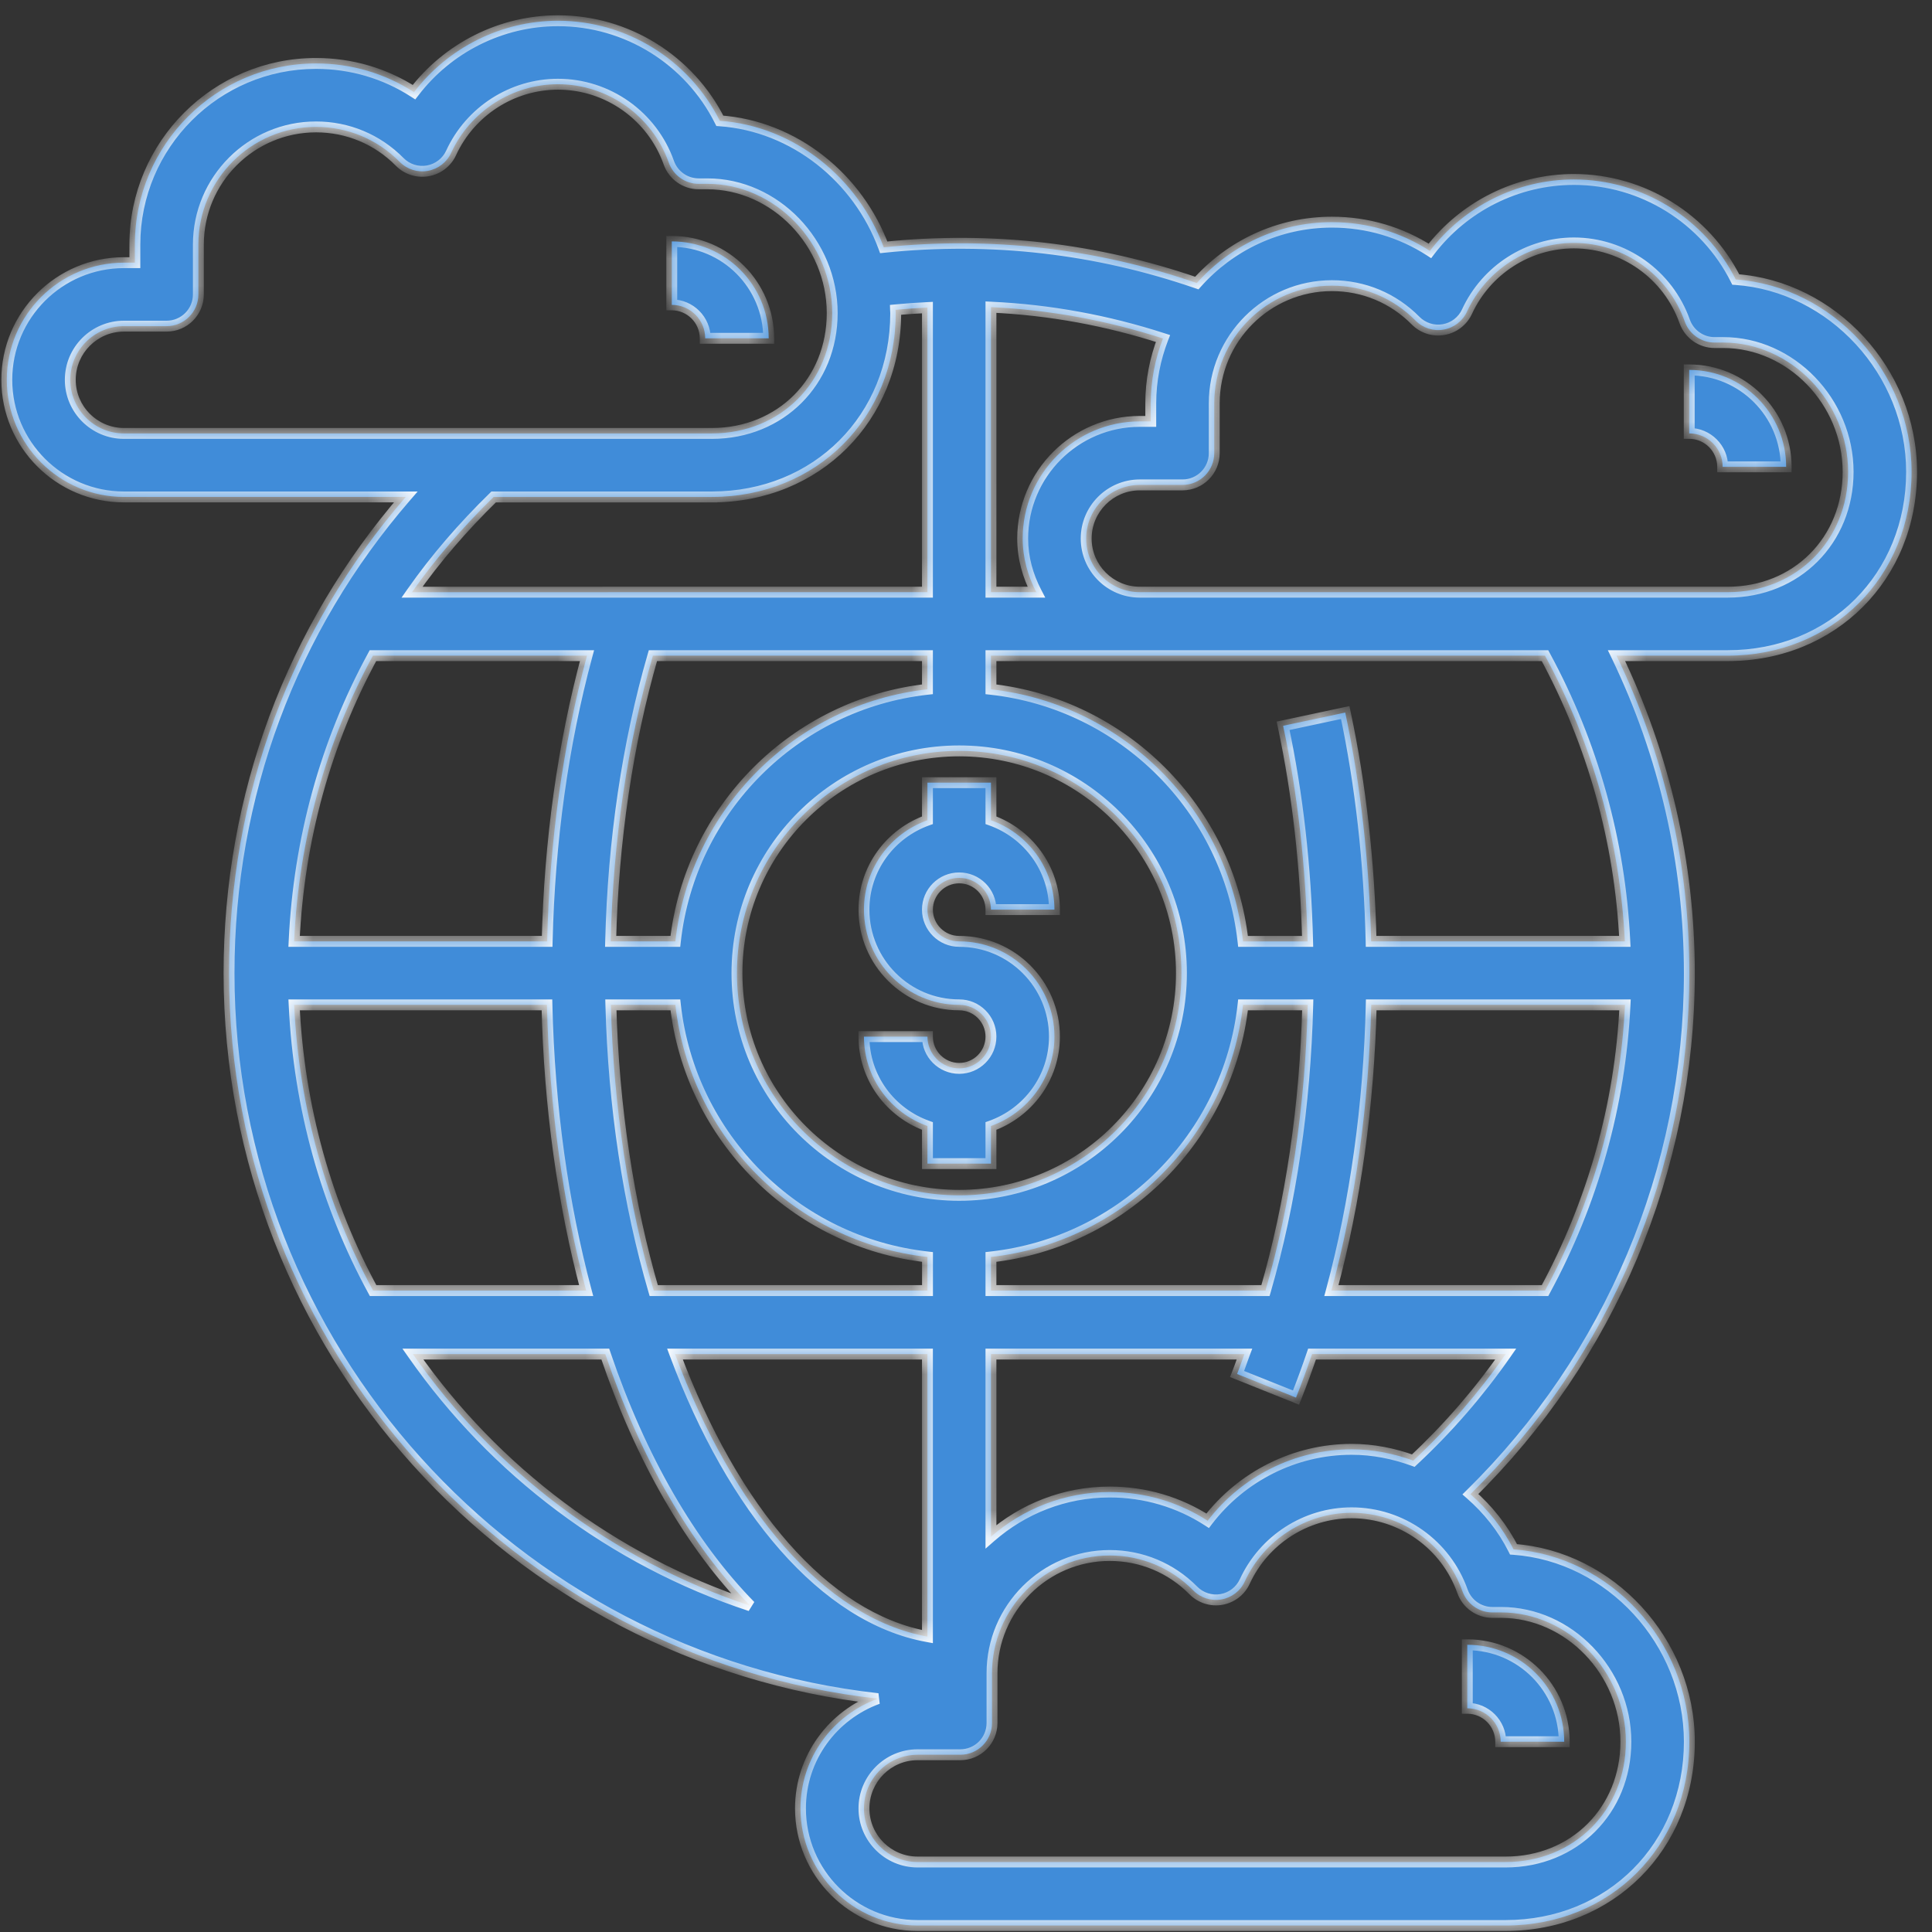 <svg width="71" height="71" viewBox="0 0 71 71" fill="none" xmlns="http://www.w3.org/2000/svg">
<rect x="0" y="0" width="71" height="71" fill="#333333" stroke="none"/>
<mask id="path-1-inside-1_1821_36491" fill="white">
<path fill-rule="evenodd" clip-rule="evenodd" d="M63.788 10.271C62.669 8.043 60.372 6.595 57.839 6.595C55.746 6.595 53.793 7.591 52.548 9.22C51.485 8.533 50.245 8.164 48.948 8.164C46.974 8.164 45.203 9.032 43.983 10.402C40.317 9.136 36.453 8.675 32.477 9.089C31.539 6.54 29.187 4.632 26.453 4.439C25.336 2.21 23.038 0.762 20.506 0.762C18.413 0.762 16.46 1.758 15.215 3.387C14.152 2.7 12.912 2.331 11.614 2.331C7.944 2.331 4.956 5.318 4.956 8.989V9.653H4.554C2.181 9.653 0.25 11.584 0.25 13.958C0.25 16.331 2.181 18.262 4.554 18.262H14.912C10.704 23.123 8.417 29.241 8.417 35.762C8.417 49.547 18.868 60.932 32.261 62.425C30.608 63.026 29.417 64.598 29.417 66.458C29.417 68.831 31.348 70.762 33.721 70.762H55.328C59.181 70.762 62.083 67.858 62.083 64.007C62.083 60.324 59.169 57.188 55.621 56.938C55.227 56.153 54.681 55.472 54.037 54.91C59.168 49.875 62.083 42.978 62.083 35.762C62.083 31.715 61.158 27.721 59.406 24.095H63.496C67.347 24.095 70.25 21.191 70.25 17.34C70.25 13.657 67.336 10.522 63.788 10.271ZM38.084 21.762H36.417V11.287C38.581 11.387 40.691 11.777 42.739 12.439C42.453 13.18 42.29 13.982 42.29 14.822V15.486H41.887C39.514 15.486 37.583 17.417 37.583 19.791C37.583 20.504 37.775 21.168 38.084 21.762ZM2.583 13.958C2.583 12.871 3.468 11.986 4.554 11.986H6.123C6.768 11.986 7.29 11.464 7.29 10.82V8.989C7.29 6.604 9.23 4.664 11.614 4.664C12.779 4.664 13.871 5.12 14.689 5.95C14.957 6.222 15.344 6.347 15.721 6.279C16.098 6.212 16.42 5.965 16.579 5.619C17.285 4.086 18.826 3.095 20.506 3.095C22.33 3.095 23.967 4.254 24.578 5.979C24.744 6.445 25.184 6.756 25.677 6.756H25.996C28.483 6.756 30.583 8.932 30.583 11.507C30.583 14.028 28.683 15.928 26.163 15.928H4.554C3.468 15.928 2.583 15.044 2.583 13.958ZM26.163 18.262C30.014 18.262 32.917 15.358 32.917 11.507C32.917 11.483 32.915 11.46 32.914 11.437C32.913 11.42 32.911 11.403 32.911 11.387C33.303 11.348 33.694 11.321 34.083 11.303V21.762H24.769H24.75H22.25L22.145 21.762L22.181 21.762H22.184C22.356 21.762 23.003 21.762 22.282 21.763H15.14C16.014 20.517 17.026 19.353 18.141 18.263H26.163V18.262ZM45.681 36.928H48.059C47.967 40.637 47.441 44.199 46.506 47.428H36.417V46.193C41.276 45.653 45.141 41.786 45.681 36.928ZM59.718 36.928C59.541 40.634 58.52 44.217 56.779 47.428H48.928C49.81 44.165 50.305 40.611 50.392 36.928H59.718ZM34.083 60.145C30.3 59.458 26.938 55.475 24.805 49.762H34.083V60.145ZM24.024 47.428C23.1 44.263 22.547 40.69 22.449 36.928H24.82C25.36 41.786 29.225 45.653 34.084 46.193V47.428H24.024ZM10.809 36.928H20.1C20.187 40.698 20.692 44.245 21.541 47.428H13.711C11.999 44.282 10.989 40.712 10.809 36.928ZM10.808 34.595C10.982 30.862 11.962 27.295 13.705 24.095H21.572C20.69 27.358 20.195 30.912 20.108 34.595H10.808ZM35.25 43.928C30.748 43.928 27.083 40.265 27.083 35.762C27.083 31.258 30.748 27.595 35.25 27.595C39.752 27.595 43.417 31.258 43.417 35.762C43.417 40.265 39.752 43.928 35.25 43.928ZM34.083 25.331C29.224 25.871 25.359 29.737 24.819 34.595H22.441C22.533 30.886 23.059 27.324 23.994 24.095H34.083V25.331ZM15.173 49.762H22.244C23.547 53.599 25.381 56.777 27.577 59.013C22.51 57.337 18.175 54.053 15.173 49.762ZM54.845 59.256H55.164C57.65 59.256 59.75 61.432 59.75 64.007C59.75 66.528 57.849 68.428 55.33 68.428H33.721C32.634 68.428 31.75 67.544 31.75 66.458C31.75 65.372 32.634 64.486 33.721 64.486H35.29C35.935 64.486 36.456 63.964 36.456 63.319V61.489C36.456 59.104 38.397 57.164 40.781 57.164C41.946 57.164 43.038 57.62 43.855 58.45C44.124 58.722 44.511 58.845 44.888 58.779C45.265 58.712 45.587 58.465 45.745 58.118C46.451 56.586 47.992 55.595 49.672 55.595C51.497 55.595 53.134 56.754 53.745 58.479C53.911 58.944 54.351 59.256 54.845 59.256ZM49.672 53.262C47.579 53.262 45.626 54.258 44.382 55.887C43.319 55.2 42.078 54.831 40.781 54.831C39.111 54.831 37.587 55.454 36.417 56.474V49.762H45.731C45.697 49.854 45.663 49.948 45.63 50.041C45.576 50.194 45.521 50.347 45.462 50.494L47.628 51.361C47.837 50.84 48.032 50.304 48.218 49.761H55.337C54.352 51.172 53.215 52.486 51.938 53.677C51.223 53.417 50.462 53.262 49.672 53.262ZM59.712 34.595H50.388C50.319 31.703 50.01 28.876 49.437 26.186L47.154 26.672C47.694 29.205 47.986 31.867 48.054 34.596H45.681C45.141 29.738 41.276 25.872 36.417 25.332V24.095H41.887H42.25H56.777C58.531 27.327 59.535 30.919 59.712 34.595ZM63.496 21.762H42.25H41.887C40.801 21.762 39.917 20.877 39.917 19.791C39.917 18.705 40.801 17.82 41.887 17.82H43.456C44.102 17.82 44.623 17.297 44.623 16.653V14.822C44.623 12.438 46.563 10.498 48.948 10.498C50.112 10.498 51.204 10.954 52.022 11.783C52.291 12.056 52.679 12.18 53.054 12.112C53.431 12.046 53.753 11.798 53.912 11.452C54.618 9.919 56.159 8.928 57.839 8.928C59.664 8.928 61.3 10.087 61.912 11.812C62.078 12.278 62.517 12.589 63.011 12.589H63.329C65.817 12.589 67.917 14.765 67.917 17.34C67.917 19.861 66.016 21.762 63.496 21.762ZM35.25 32.262C35.894 32.262 36.417 32.786 36.417 33.428H38.75C38.75 31.909 37.771 30.626 36.417 30.143V28.762H34.083V30.143C32.729 30.626 31.75 31.909 31.75 33.428C31.75 35.358 33.32 36.928 35.25 36.928C35.894 36.928 36.417 37.452 36.417 38.095C36.417 38.738 35.894 39.262 35.25 39.262C34.606 39.262 34.083 38.738 34.083 38.095H31.75C31.75 39.614 32.729 40.897 34.083 41.38V42.762H36.417V41.38C37.771 40.897 38.75 39.614 38.75 38.095C38.75 36.165 37.18 34.595 35.25 34.595C34.606 34.595 34.083 34.071 34.083 33.428C34.083 32.786 34.606 32.262 35.25 32.262ZM62.078 15.927V13.594C64.043 13.594 65.64 15.192 65.64 17.156H63.307C63.307 16.478 62.755 15.927 62.078 15.927ZM53.922 62.779C54.599 62.779 55.15 63.329 55.15 64.007H57.484C57.484 62.044 55.886 60.445 53.922 60.445V62.779ZM24.688 11.204V8.871C26.652 8.871 28.249 10.469 28.249 12.433H25.916C25.916 11.755 25.364 11.204 24.688 11.204Z"/>
</mask>
<path fill-rule="evenodd" clip-rule="evenodd" d="M63.788 10.271C62.669 8.043 60.372 6.595 57.839 6.595C55.746 6.595 53.793 7.591 52.548 9.22C51.485 8.533 50.245 8.164 48.948 8.164C46.974 8.164 45.203 9.032 43.983 10.402C40.317 9.136 36.453 8.675 32.477 9.089C31.539 6.54 29.187 4.632 26.453 4.439C25.336 2.21 23.038 0.762 20.506 0.762C18.413 0.762 16.46 1.758 15.215 3.387C14.152 2.7 12.912 2.331 11.614 2.331C7.944 2.331 4.956 5.318 4.956 8.989V9.653H4.554C2.181 9.653 0.25 11.584 0.25 13.958C0.25 16.331 2.181 18.262 4.554 18.262H14.912C10.704 23.123 8.417 29.241 8.417 35.762C8.417 49.547 18.868 60.932 32.261 62.425C30.608 63.026 29.417 64.598 29.417 66.458C29.417 68.831 31.348 70.762 33.721 70.762H55.328C59.181 70.762 62.083 67.858 62.083 64.007C62.083 60.324 59.169 57.188 55.621 56.938C55.227 56.153 54.681 55.472 54.037 54.91C59.168 49.875 62.083 42.978 62.083 35.762C62.083 31.715 61.158 27.721 59.406 24.095H63.496C67.347 24.095 70.25 21.191 70.25 17.34C70.25 13.657 67.336 10.522 63.788 10.271ZM38.084 21.762H36.417V11.287C38.581 11.387 40.691 11.777 42.739 12.439C42.453 13.18 42.29 13.982 42.29 14.822V15.486H41.887C39.514 15.486 37.583 17.417 37.583 19.791C37.583 20.504 37.775 21.168 38.084 21.762ZM2.583 13.958C2.583 12.871 3.468 11.986 4.554 11.986H6.123C6.768 11.986 7.29 11.464 7.29 10.82V8.989C7.29 6.604 9.23 4.664 11.614 4.664C12.779 4.664 13.871 5.12 14.689 5.95C14.957 6.222 15.344 6.347 15.721 6.279C16.098 6.212 16.42 5.965 16.579 5.619C17.285 4.086 18.826 3.095 20.506 3.095C22.33 3.095 23.967 4.254 24.578 5.979C24.744 6.445 25.184 6.756 25.677 6.756H25.996C28.483 6.756 30.583 8.932 30.583 11.507C30.583 14.028 28.683 15.928 26.163 15.928H4.554C3.468 15.928 2.583 15.044 2.583 13.958ZM26.163 18.262C30.014 18.262 32.917 15.358 32.917 11.507C32.917 11.483 32.915 11.46 32.914 11.437C32.913 11.42 32.911 11.403 32.911 11.387C33.303 11.348 33.694 11.321 34.083 11.303V21.762H24.769H24.75H22.25L22.145 21.762L22.181 21.762H22.184C22.356 21.762 23.003 21.762 22.282 21.763H15.14C16.014 20.517 17.026 19.353 18.141 18.263H26.163V18.262ZM45.681 36.928H48.059C47.967 40.637 47.441 44.199 46.506 47.428H36.417V46.193C41.276 45.653 45.141 41.786 45.681 36.928ZM59.718 36.928C59.541 40.634 58.52 44.217 56.779 47.428H48.928C49.81 44.165 50.305 40.611 50.392 36.928H59.718ZM34.083 60.145C30.3 59.458 26.938 55.475 24.805 49.762H34.083V60.145ZM24.024 47.428C23.1 44.263 22.547 40.69 22.449 36.928H24.82C25.36 41.786 29.225 45.653 34.084 46.193V47.428H24.024ZM10.809 36.928H20.1C20.187 40.698 20.692 44.245 21.541 47.428H13.711C11.999 44.282 10.989 40.712 10.809 36.928ZM10.808 34.595C10.982 30.862 11.962 27.295 13.705 24.095H21.572C20.69 27.358 20.195 30.912 20.108 34.595H10.808ZM35.25 43.928C30.748 43.928 27.083 40.265 27.083 35.762C27.083 31.258 30.748 27.595 35.25 27.595C39.752 27.595 43.417 31.258 43.417 35.762C43.417 40.265 39.752 43.928 35.25 43.928ZM34.083 25.331C29.224 25.871 25.359 29.737 24.819 34.595H22.441C22.533 30.886 23.059 27.324 23.994 24.095H34.083V25.331ZM15.173 49.762H22.244C23.547 53.599 25.381 56.777 27.577 59.013C22.51 57.337 18.175 54.053 15.173 49.762ZM54.845 59.256H55.164C57.65 59.256 59.75 61.432 59.75 64.007C59.75 66.528 57.849 68.428 55.33 68.428H33.721C32.634 68.428 31.75 67.544 31.75 66.458C31.75 65.372 32.634 64.486 33.721 64.486H35.29C35.935 64.486 36.456 63.964 36.456 63.319V61.489C36.456 59.104 38.397 57.164 40.781 57.164C41.946 57.164 43.038 57.62 43.855 58.45C44.124 58.722 44.511 58.845 44.888 58.779C45.265 58.712 45.587 58.465 45.745 58.118C46.451 56.586 47.992 55.595 49.672 55.595C51.497 55.595 53.134 56.754 53.745 58.479C53.911 58.944 54.351 59.256 54.845 59.256ZM49.672 53.262C47.579 53.262 45.626 54.258 44.382 55.887C43.319 55.2 42.078 54.831 40.781 54.831C39.111 54.831 37.587 55.454 36.417 56.474V49.762H45.731C45.697 49.854 45.663 49.948 45.63 50.041C45.576 50.194 45.521 50.347 45.462 50.494L47.628 51.361C47.837 50.84 48.032 50.304 48.218 49.761H55.337C54.352 51.172 53.215 52.486 51.938 53.677C51.223 53.417 50.462 53.262 49.672 53.262ZM59.712 34.595H50.388C50.319 31.703 50.01 28.876 49.437 26.186L47.154 26.672C47.694 29.205 47.986 31.867 48.054 34.596H45.681C45.141 29.738 41.276 25.872 36.417 25.332V24.095H41.887H42.25H56.777C58.531 27.327 59.535 30.919 59.712 34.595ZM63.496 21.762H42.25H41.887C40.801 21.762 39.917 20.877 39.917 19.791C39.917 18.705 40.801 17.82 41.887 17.82H43.456C44.102 17.82 44.623 17.297 44.623 16.653V14.822C44.623 12.438 46.563 10.498 48.948 10.498C50.112 10.498 51.204 10.954 52.022 11.783C52.291 12.056 52.679 12.18 53.054 12.112C53.431 12.046 53.753 11.798 53.912 11.452C54.618 9.919 56.159 8.928 57.839 8.928C59.664 8.928 61.3 10.087 61.912 11.812C62.078 12.278 62.517 12.589 63.011 12.589H63.329C65.817 12.589 67.917 14.765 67.917 17.34C67.917 19.861 66.016 21.762 63.496 21.762ZM35.25 32.262C35.894 32.262 36.417 32.786 36.417 33.428H38.75C38.75 31.909 37.771 30.626 36.417 30.143V28.762H34.083V30.143C32.729 30.626 31.75 31.909 31.75 33.428C31.75 35.358 33.32 36.928 35.25 36.928C35.894 36.928 36.417 37.452 36.417 38.095C36.417 38.738 35.894 39.262 35.25 39.262C34.606 39.262 34.083 38.738 34.083 38.095H31.75C31.75 39.614 32.729 40.897 34.083 41.38V42.762H36.417V41.38C37.771 40.897 38.75 39.614 38.75 38.095C38.75 36.165 37.18 34.595 35.25 34.595C34.606 34.595 34.083 34.071 34.083 33.428C34.083 32.786 34.606 32.262 35.25 32.262ZM62.078 15.927V13.594C64.043 13.594 65.64 15.192 65.64 17.156H63.307C63.307 16.478 62.755 15.927 62.078 15.927ZM53.922 62.779C54.599 62.779 55.15 63.329 55.15 64.007H57.484C57.484 62.044 55.886 60.445 53.922 60.445V62.779ZM24.688 11.204V8.871C26.652 8.871 28.249 10.469 28.249 12.433H25.916C25.916 11.755 25.364 11.204 24.688 11.204Z" fill="#408CD9"/>
<path d="M63.788 10.271L63.609 10.361L63.66 10.463L63.774 10.471L63.788 10.271ZM52.548 9.22L52.44 9.388L52.595 9.488L52.707 9.341L52.548 9.22ZM43.983 10.402L43.917 10.591L44.043 10.634L44.132 10.535L43.983 10.402ZM32.477 9.089L32.289 9.158L32.343 9.304L32.498 9.288L32.477 9.089ZM26.453 4.439L26.274 4.529L26.326 4.631L26.439 4.639L26.453 4.439ZM15.215 3.387L15.106 3.555L15.261 3.655L15.374 3.508L15.215 3.387ZM4.956 9.653V9.853H5.156V9.653H4.956ZM14.912 18.262L15.063 18.393L15.349 18.062H14.912V18.262ZM32.261 62.425L32.329 62.613L32.283 62.226L32.261 62.425ZM55.621 56.938L55.442 57.028L55.493 57.129L55.607 57.137L55.621 56.938ZM54.037 54.91L53.897 54.767L53.743 54.919L53.905 55.061L54.037 54.91ZM59.406 24.095V23.895H59.087L59.226 24.182L59.406 24.095ZM36.417 21.762H36.217V21.962H36.417V21.762ZM38.084 21.762V21.962H38.413L38.261 21.669L38.084 21.762ZM36.417 11.287L36.426 11.088L36.217 11.078V11.287H36.417ZM42.739 12.439L42.925 12.511L43.002 12.314L42.8 12.249L42.739 12.439ZM42.29 15.486V15.686H42.49V15.486H42.29ZM14.689 5.95L14.546 6.09L14.546 6.09L14.689 5.95ZM15.721 6.279L15.686 6.082L15.686 6.082L15.721 6.279ZM16.579 5.619L16.397 5.535L16.397 5.535L16.579 5.619ZM24.578 5.979L24.39 6.046L24.39 6.046L24.578 5.979ZM26.163 18.262V18.062H25.963V18.262H26.163ZM32.914 11.437L33.113 11.424V11.424L32.914 11.437ZM32.911 11.387L32.891 11.188L32.705 11.206L32.711 11.392L32.911 11.387ZM34.083 11.303H34.283V11.093L34.074 11.103L34.083 11.303ZM34.083 21.762V21.962H34.283V21.762H34.083ZM22.25 21.762V21.562H22.25L22.25 21.762ZM22.145 21.762L22.145 21.562L22.145 21.962L22.145 21.762ZM22.181 21.762L22.181 21.962H22.181V21.762ZM22.184 21.762L22.184 21.562H22.184V21.762ZM22.282 21.763V21.963H22.283L22.282 21.763ZM15.14 21.763L14.976 21.648L14.756 21.963H15.14V21.763ZM18.141 18.263V18.063H18.059L18.001 18.12L18.141 18.263ZM26.163 18.263V18.463H26.363V18.263H26.163ZM48.059 36.928L48.259 36.933L48.264 36.728H48.059V36.928ZM45.681 36.928V36.728H45.502L45.482 36.906L45.681 36.928ZM46.506 47.428V47.628H46.656L46.698 47.484L46.506 47.428ZM36.417 47.428H36.217V47.628H36.417V47.428ZM36.417 46.193L36.395 45.994L36.217 46.014V46.193H36.417ZM56.779 47.428V47.628H56.898L56.954 47.524L56.779 47.428ZM59.718 36.928L59.918 36.938L59.928 36.728H59.718V36.928ZM48.928 47.428L48.735 47.376L48.667 47.628H48.928V47.428ZM50.392 36.928V36.728H50.197L50.192 36.924L50.392 36.928ZM24.805 49.762V49.562H24.517L24.617 49.832L24.805 49.762ZM34.083 60.145L34.048 60.342L34.283 60.385V60.145H34.083ZM34.083 49.762H34.283V49.562H34.083V49.762ZM22.449 36.928V36.728H22.244L22.249 36.934L22.449 36.928ZM24.024 47.428L23.832 47.484L23.874 47.628H24.024V47.428ZM24.82 36.928L25.019 36.906L24.999 36.728H24.82V36.928ZM34.084 46.193H34.285V46.014L34.107 45.994L34.084 46.193ZM34.084 47.428V47.628H34.285V47.428H34.084ZM20.1 36.928L20.3 36.924L20.295 36.728H20.1V36.928ZM10.809 36.928V36.728H10.6L10.61 36.938L10.809 36.928ZM21.541 47.428V47.628H21.801L21.734 47.377L21.541 47.428ZM13.711 47.428L13.535 47.524L13.592 47.628H13.711V47.428ZM13.705 24.095V23.895H13.586L13.53 23.999L13.705 24.095ZM10.808 34.595L10.609 34.586L10.599 34.795H10.808V34.595ZM21.572 24.095L21.765 24.147L21.833 23.895H21.572V24.095ZM20.108 34.595V34.795H20.303L20.308 34.6L20.108 34.595ZM24.819 34.595V34.795H24.998L25.018 34.617L24.819 34.595ZM34.083 25.331L34.105 25.529L34.283 25.51V25.331H34.083ZM22.441 34.595L22.241 34.59L22.236 34.795H22.441V34.595ZM23.994 24.095V23.895H23.844L23.802 24.04L23.994 24.095ZM34.083 24.095H34.283V23.895H34.083V24.095ZM22.244 49.762L22.433 49.697L22.387 49.562H22.244V49.762ZM15.173 49.762V49.562H14.789L15.009 49.876L15.173 49.762ZM27.577 59.013L27.514 59.203L27.72 58.873L27.577 59.013ZM43.855 58.45L43.713 58.59L43.713 58.59L43.855 58.45ZM45.745 58.118L45.564 58.035L45.563 58.035L45.745 58.118ZM53.745 58.479L53.557 58.546L53.557 58.546L53.745 58.479ZM44.382 55.887L44.273 56.055L44.428 56.155L44.54 56.008L44.382 55.887ZM36.417 56.474H36.217V56.913L36.548 56.624L36.417 56.474ZM36.417 49.762V49.562H36.217V49.762H36.417ZM45.731 49.762L45.919 49.832L46.02 49.562H45.731V49.762ZM45.63 50.041L45.818 50.109L45.63 50.041ZM45.462 50.494L45.276 50.42L45.202 50.606L45.388 50.68L45.462 50.494ZM47.628 51.361L47.554 51.547L47.74 51.621L47.814 51.436L47.628 51.361ZM48.218 49.761V49.561H48.074L48.028 49.696L48.218 49.761ZM55.337 49.761L55.501 49.875L55.72 49.561H55.337V49.761ZM51.938 53.677L51.87 53.865L51.985 53.907L52.074 53.823L51.938 53.677ZM50.388 34.595L50.188 34.6L50.192 34.795H50.388V34.595ZM59.712 34.595V34.795H59.921L59.911 34.586L59.712 34.595ZM49.437 26.186L49.632 26.144L49.591 25.948L49.395 25.99L49.437 26.186ZM47.154 26.672L47.112 26.477L46.916 26.518L46.958 26.714L47.154 26.672ZM48.054 34.596V34.796H48.259L48.254 34.591L48.054 34.596ZM45.681 34.596L45.482 34.618L45.502 34.796H45.681V34.596ZM36.417 25.332H36.217V25.511L36.395 25.53L36.417 25.332ZM36.417 24.095V23.895H36.217V24.095H36.417ZM56.777 24.095L56.953 24L56.896 23.895H56.777V24.095ZM52.022 11.783L51.88 11.924L51.88 11.924L52.022 11.783ZM53.054 12.112L53.02 11.915L53.019 11.915L53.054 12.112ZM53.912 11.452L53.73 11.368L53.73 11.369L53.912 11.452ZM61.912 11.812L61.723 11.879L61.723 11.879L61.912 11.812ZM36.417 33.428H36.217V33.628H36.417V33.428ZM38.75 33.428V33.628H38.95V33.428H38.75ZM36.417 30.143H36.217V30.284L36.349 30.331L36.417 30.143ZM36.417 28.762H36.617V28.562H36.417V28.762ZM34.083 28.762V28.562H33.883V28.762H34.083ZM34.083 30.143L34.151 30.331L34.283 30.284V30.143H34.083ZM34.083 38.095H34.283V37.895H34.083V38.095ZM31.75 38.095V37.895H31.55V38.095H31.75ZM34.083 41.38H34.283V41.239L34.151 41.192L34.083 41.38ZM34.083 42.762H33.883V42.962H34.083V42.762ZM36.417 42.762V42.962H36.617V42.762H36.417ZM36.417 41.38L36.349 41.192L36.217 41.239V41.38H36.417ZM62.078 13.594V13.394H61.878V13.594H62.078ZM62.078 15.927H61.878V16.127H62.078V15.927ZM65.64 17.156V17.356H65.84V17.156H65.64ZM63.307 17.156H63.107V17.356H63.307V17.156ZM55.15 64.007H54.95V64.207H55.15V64.007ZM53.922 62.779H53.722V62.979H53.922V62.779ZM57.484 64.007V64.207H57.684V64.007H57.484ZM53.922 60.445V60.245H53.722V60.445H53.922ZM24.688 8.871V8.671H24.488V8.871H24.688ZM24.688 11.204H24.488V11.404H24.688V11.204ZM28.249 12.433V12.633H28.449V12.433H28.249ZM25.916 12.433H25.716V12.633H25.916V12.433ZM57.839 6.795C60.295 6.795 62.524 8.199 63.609 10.361L63.967 10.181C62.814 7.886 60.449 6.395 57.839 6.395V6.795ZM52.707 9.341C53.915 7.761 55.81 6.795 57.839 6.795V6.395C55.682 6.395 53.671 7.421 52.389 9.099L52.707 9.341ZM48.948 8.364C50.207 8.364 51.409 8.722 52.44 9.388L52.657 9.052C51.561 8.344 50.283 7.964 48.948 7.964V8.364ZM44.132 10.535C45.316 9.206 47.034 8.364 48.948 8.364V7.964C46.914 7.964 45.089 8.859 43.833 10.269L44.132 10.535ZM32.498 9.288C36.444 8.877 40.279 9.335 43.917 10.591L44.048 10.213C40.355 8.938 36.461 8.473 32.456 8.89L32.498 9.288ZM26.439 4.639C29.088 4.825 31.376 6.677 32.289 9.158L32.664 9.02C31.702 6.403 29.286 4.438 26.467 4.24L26.439 4.639ZM20.506 0.962C22.962 0.962 25.19 2.366 26.274 4.529L26.632 4.349C25.481 2.053 23.115 0.562 20.506 0.562V0.962ZM15.374 3.508C16.581 1.928 18.476 0.962 20.506 0.962V0.562C18.349 0.562 16.338 1.588 15.056 3.265L15.374 3.508ZM11.614 2.531C12.873 2.531 14.076 2.889 15.106 3.555L15.323 3.219C14.228 2.511 12.95 2.131 11.614 2.131V2.531ZM5.156 8.989C5.156 5.428 8.055 2.531 11.614 2.531V2.131C7.834 2.131 4.756 5.207 4.756 8.989H5.156ZM5.156 9.653V8.989H4.756V9.653H5.156ZM4.554 9.853H4.956V9.453H4.554V9.853ZM0.45 13.958C0.45 11.694 2.291 9.853 4.554 9.853V9.453C2.07 9.453 0.05 11.473 0.05 13.958H0.45ZM4.554 18.062C2.291 18.062 0.45 16.22 0.45 13.958H0.05C0.05 16.441 2.07 18.462 4.554 18.462V18.062ZM14.912 18.062H4.554V18.462H14.912V18.062ZM8.617 35.762C8.617 29.289 10.887 23.218 15.063 18.393L14.76 18.131C10.522 23.029 8.217 29.193 8.217 35.762H8.617ZM32.283 62.226C18.99 60.745 8.617 49.444 8.617 35.762H8.217C8.217 49.65 18.746 61.12 32.239 62.623L32.283 62.226ZM29.617 66.458C29.617 64.686 30.751 63.186 32.329 62.613L32.193 62.237C30.464 62.865 29.217 64.51 29.217 66.458H29.617ZM33.721 70.562C31.458 70.562 29.617 68.72 29.617 66.458H29.217C29.217 68.941 31.237 70.962 33.721 70.962V70.562ZM55.328 70.562H33.721V70.962H55.328V70.562ZM61.883 64.007C61.883 67.747 59.07 70.562 55.328 70.562V70.962C59.291 70.962 62.283 67.968 62.283 64.007H61.883ZM55.607 57.137C59.048 57.38 61.883 60.426 61.883 64.007H62.283C62.283 60.221 59.29 56.996 55.635 56.738L55.607 57.137ZM53.905 55.061C54.531 55.608 55.061 56.267 55.442 57.028L55.8 56.848C55.393 56.038 54.83 55.338 54.168 54.76L53.905 55.061ZM61.883 35.762C61.883 42.924 58.99 49.77 53.897 54.767L54.177 55.053C59.346 49.98 62.283 43.032 62.283 35.762H61.883ZM59.226 24.182C60.965 27.781 61.883 31.745 61.883 35.762H62.283C62.283 31.684 61.351 27.661 59.586 24.008L59.226 24.182ZM63.496 23.895H59.406V24.295H63.496V23.895ZM70.05 17.34C70.05 21.081 67.237 23.895 63.496 23.895V24.295C67.458 24.295 70.45 21.302 70.45 17.34H70.05ZM63.774 10.471C67.214 10.714 70.05 13.759 70.05 17.34H70.45C70.45 13.554 67.457 10.33 63.802 10.072L63.774 10.471ZM36.417 21.962H38.084V21.562H36.417V21.962ZM36.217 11.287V21.762H36.617V11.287H36.217ZM42.8 12.249C40.736 11.582 38.608 11.188 36.426 11.088L36.407 11.487C38.553 11.585 40.646 11.973 42.677 12.629L42.8 12.249ZM42.49 14.822C42.49 14.009 42.648 13.23 42.925 12.511L42.552 12.367C42.258 13.129 42.09 13.956 42.09 14.822H42.49ZM42.49 15.486V14.822H42.09V15.486H42.49ZM41.887 15.686H42.29V15.286H41.887V15.686ZM37.783 19.791C37.783 17.527 39.625 15.686 41.887 15.686V15.286C39.404 15.286 37.383 17.307 37.383 19.791H37.783ZM38.261 21.669C37.965 21.1 37.783 20.467 37.783 19.791H37.383C37.383 20.541 37.585 21.236 37.906 21.854L38.261 21.669ZM4.554 11.786C3.357 11.786 2.383 12.76 2.383 13.958H2.783C2.783 12.981 3.578 12.186 4.554 12.186V11.786ZM6.123 11.786H4.554V12.186H6.123V11.786ZM7.09 10.82C7.09 11.353 6.658 11.786 6.123 11.786V12.186C6.879 12.186 7.49 11.574 7.49 10.82H7.09ZM7.09 8.989V10.82H7.49V8.989H7.09ZM11.614 4.464C9.119 4.464 7.09 6.494 7.09 8.989H7.49C7.49 6.715 9.34 4.864 11.614 4.864V4.464ZM14.831 5.809C13.976 4.942 12.832 4.464 11.614 4.464V4.864C12.725 4.864 13.766 5.299 14.546 6.09L14.831 5.809ZM15.686 6.082C15.375 6.138 15.053 6.035 14.831 5.809L14.546 6.09C14.861 6.409 15.314 6.555 15.757 6.476L15.686 6.082ZM16.397 5.535C16.266 5.821 15.999 6.027 15.686 6.082L15.756 6.476C16.197 6.398 16.574 6.109 16.761 5.702L16.397 5.535ZM20.506 2.895C18.747 2.895 17.135 3.931 16.397 5.535L16.76 5.702C17.434 4.24 18.904 3.295 20.506 3.295V2.895ZM24.767 5.912C24.128 4.107 22.415 2.895 20.506 2.895V3.295C22.245 3.295 23.807 4.4 24.39 6.046L24.767 5.912ZM25.677 6.556C25.269 6.556 24.904 6.298 24.767 5.912L24.39 6.046C24.584 6.591 25.099 6.956 25.677 6.956V6.556ZM25.996 6.556H25.677V6.956H25.996V6.556ZM30.783 11.507C30.783 8.828 28.6 6.556 25.996 6.556V6.956C28.366 6.956 30.383 9.036 30.383 11.507H30.783ZM26.163 16.128C28.793 16.128 30.783 14.138 30.783 11.507H30.383C30.383 13.918 28.572 15.728 26.163 15.728V16.128ZM4.554 16.128H26.163V15.728H4.554V16.128ZM2.383 13.958C2.383 15.155 3.357 16.128 4.554 16.128V15.728C3.578 15.728 2.783 14.934 2.783 13.958H2.383ZM32.717 11.507C32.717 15.248 29.904 18.062 26.163 18.062V18.462C30.125 18.462 33.117 15.468 33.117 11.507H32.717ZM32.714 11.45C32.716 11.475 32.717 11.491 32.717 11.507H33.117C33.117 11.476 33.115 11.446 33.113 11.424L32.714 11.45ZM32.711 11.392C32.712 11.414 32.713 11.434 32.714 11.45L33.113 11.424C33.112 11.406 33.111 11.393 33.111 11.381L32.711 11.392ZM34.074 11.103C33.681 11.122 33.287 11.149 32.891 11.188L32.93 11.586C33.319 11.547 33.706 11.521 34.093 11.502L34.074 11.103ZM34.283 21.762V11.303H33.883V21.762H34.283ZM24.769 21.962H34.083V21.562H24.769V21.962ZM24.75 21.962H24.769V21.562H24.75V21.962ZM22.25 21.962H24.75V21.562H22.25V21.962ZM22.145 21.962L22.25 21.962L22.25 21.562L22.145 21.562L22.145 21.962ZM22.181 21.562L22.145 21.562L22.145 21.962L22.181 21.962L22.181 21.562ZM22.184 21.562H22.181V21.962H22.184V21.562ZM22.283 21.963C22.463 21.963 22.558 21.962 22.596 21.962C22.605 21.962 22.612 21.962 22.616 21.962C22.616 21.962 22.618 21.962 22.62 21.962C22.62 21.962 22.622 21.962 22.625 21.962C22.627 21.962 22.629 21.962 22.63 21.962C22.632 21.962 22.638 21.961 22.641 21.96C22.649 21.959 22.689 21.948 22.719 21.933C22.815 21.772 22.7 21.581 22.66 21.567C22.651 21.566 22.639 21.564 22.635 21.563C22.633 21.563 22.629 21.563 22.628 21.563C22.625 21.562 22.623 21.562 22.622 21.562C22.62 21.562 22.619 21.562 22.619 21.562C22.617 21.562 22.616 21.562 22.615 21.562C22.608 21.562 22.591 21.562 22.568 21.562C22.475 21.562 22.27 21.562 22.184 21.562L22.184 21.962C22.27 21.962 22.474 21.962 22.567 21.962C22.591 21.962 22.606 21.962 22.611 21.962C22.612 21.962 22.611 21.962 22.611 21.962C22.611 21.962 22.61 21.962 22.608 21.962C22.608 21.962 22.606 21.962 22.603 21.962C22.602 21.962 22.598 21.962 22.596 21.961C22.592 21.961 22.579 21.959 22.57 21.957C22.531 21.944 22.416 21.752 22.512 21.591C22.541 21.576 22.581 21.565 22.589 21.564C22.593 21.564 22.599 21.563 22.601 21.563C22.602 21.563 22.604 21.562 22.605 21.562C22.608 21.562 22.61 21.562 22.61 21.562C22.611 21.562 22.612 21.562 22.611 21.562C22.609 21.562 22.604 21.562 22.594 21.562C22.557 21.562 22.462 21.563 22.282 21.563L22.283 21.963ZM15.14 21.963H22.282V21.563H15.14V21.963ZM18.001 18.12C16.878 19.217 15.858 20.391 14.976 21.648L15.304 21.878C16.17 20.643 17.173 19.488 18.281 18.406L18.001 18.12ZM26.163 18.063H18.141V18.463H26.163V18.063ZM25.963 18.262V18.263H26.363V18.262H25.963ZM48.059 36.728H45.681V37.128H48.059V36.728ZM46.698 47.484C47.638 44.236 48.166 40.657 48.259 36.933L47.859 36.923C47.767 40.617 47.243 44.162 46.314 47.373L46.698 47.484ZM36.417 47.628H46.506V47.228H36.417V47.628ZM36.217 46.193V47.428H36.617V46.193H36.217ZM45.482 36.906C44.953 41.671 41.161 45.464 36.395 45.994L36.439 46.392C41.391 45.841 45.329 41.901 45.88 36.95L45.482 36.906ZM56.954 47.524C58.71 44.286 59.739 40.674 59.918 36.938L59.519 36.919C59.343 40.594 58.33 44.147 56.603 47.333L56.954 47.524ZM48.928 47.628H56.779V47.228H48.928V47.628ZM50.192 36.924C50.105 40.592 49.612 44.13 48.735 47.376L49.121 47.481C50.008 44.201 50.504 40.631 50.592 36.933L50.192 36.924ZM59.718 36.728H50.392V37.128H59.718V36.728ZM24.617 49.832C25.69 52.705 27.075 55.152 28.675 56.97C30.274 58.788 32.098 59.988 34.048 60.342L34.119 59.948C32.285 59.615 30.536 58.48 28.975 56.706C27.415 54.933 26.052 52.532 24.992 49.692L24.617 49.832ZM34.083 49.562H24.805V49.962H34.083V49.562ZM34.283 60.145V49.762H33.883V60.145H34.283ZM22.249 36.934C22.348 40.711 22.903 44.301 23.832 47.484L24.216 47.372C23.297 44.225 22.747 40.669 22.649 36.923L22.249 36.934ZM24.82 36.728H22.449V37.128H24.82V36.728ZM34.107 45.994C29.34 45.464 25.549 41.671 25.019 36.906L24.621 36.95C25.172 41.901 29.11 45.841 34.062 46.392L34.107 45.994ZM34.285 47.428V46.193H33.885V47.428H34.285ZM24.024 47.628H34.084V47.228H24.024V47.628ZM20.1 36.728H10.809V37.128H20.1V36.728ZM21.734 47.377C20.89 44.209 20.387 40.678 20.3 36.924L19.9 36.933C19.988 40.717 20.495 44.28 21.347 47.48L21.734 47.377ZM13.711 47.628H21.541V47.228H13.711V47.628ZM10.61 36.938C10.791 40.751 11.809 44.35 13.535 47.524L13.887 47.333C12.19 44.213 11.188 40.673 11.009 36.919L10.61 36.938ZM13.53 23.999C11.772 27.227 10.784 30.823 10.609 34.586L11.008 34.604C11.181 30.9 12.153 27.363 13.881 24.191L13.53 23.999ZM21.572 23.895H13.705V24.295H21.572V23.895ZM20.308 34.6C20.395 30.931 20.888 27.394 21.765 24.147L21.379 24.043C20.492 27.323 19.996 30.893 19.908 34.59L20.308 34.6ZM10.808 34.795H20.108V34.395H10.808V34.795ZM26.883 35.762C26.883 40.376 30.637 44.128 35.25 44.128V43.728C30.858 43.728 27.283 40.155 27.283 35.762H26.883ZM35.25 27.395C30.637 27.395 26.883 31.148 26.883 35.762H27.283C27.283 31.369 30.858 27.795 35.25 27.795V27.395ZM43.617 35.762C43.617 31.148 39.863 27.395 35.25 27.395V27.795C39.642 27.795 43.217 31.369 43.217 35.762H43.617ZM35.25 44.128C39.863 44.128 43.617 40.376 43.617 35.762H43.217C43.217 40.155 39.642 43.728 35.25 43.728V44.128ZM25.018 34.617C25.547 29.852 29.339 26.059 34.105 25.529L34.061 25.132C29.109 25.682 25.171 29.622 24.62 34.573L25.018 34.617ZM22.441 34.795H24.819V34.395H22.441V34.795ZM23.802 24.04C22.862 27.287 22.334 30.866 22.241 34.59L22.641 34.6C22.733 30.907 23.257 27.362 24.186 24.151L23.802 24.04ZM34.083 23.895H23.994V24.295H34.083V23.895ZM34.283 25.331V24.095H33.883V25.331H34.283ZM22.244 49.562H15.173V49.962H22.244V49.562ZM27.72 58.873C25.55 56.663 23.73 53.514 22.433 49.697L22.055 49.826C23.365 53.684 25.212 56.89 27.434 59.154L27.72 58.873ZM15.009 49.876C18.035 54.202 22.405 57.513 27.514 59.203L27.64 58.824C22.614 57.161 18.314 53.903 15.337 49.647L15.009 49.876ZM55.164 59.056H54.845V59.456H55.164V59.056ZM59.95 64.007C59.95 61.328 57.767 59.056 55.164 59.056V59.456C57.533 59.456 59.55 61.536 59.55 64.007H59.95ZM55.33 68.628C57.96 68.628 59.95 66.638 59.95 64.007H59.55C59.55 66.418 57.739 68.228 55.33 68.228V68.628ZM33.721 68.628H55.33V68.228H33.721V68.628ZM31.55 66.458C31.55 67.654 32.524 68.628 33.721 68.628V68.228C32.745 68.228 31.95 67.434 31.95 66.458H31.55ZM33.721 64.286C32.524 64.286 31.55 65.261 31.55 66.458H31.95C31.95 65.482 32.745 64.686 33.721 64.686V64.286ZM35.29 64.286H33.721V64.686H35.29V64.286ZM36.256 63.319C36.256 63.853 35.824 64.286 35.29 64.286V64.686C36.045 64.686 36.656 64.074 36.656 63.319H36.256ZM36.256 61.489V63.319H36.656V61.489H36.256ZM40.781 56.964C38.286 56.964 36.256 58.994 36.256 61.489H36.656C36.656 59.215 38.507 57.364 40.781 57.364V56.964ZM43.998 58.309C43.142 57.442 41.999 56.964 40.781 56.964V57.364C41.892 57.364 42.933 57.799 43.713 58.59L43.998 58.309ZM44.853 58.582C44.541 58.637 44.22 58.534 43.998 58.309L43.713 58.59C44.028 58.909 44.481 59.054 44.923 58.976L44.853 58.582ZM45.563 58.035C45.432 58.321 45.166 58.527 44.853 58.582L44.923 58.976C45.364 58.898 45.741 58.609 45.927 58.202L45.563 58.035ZM49.672 55.395C47.914 55.395 46.302 56.431 45.564 58.035L45.927 58.202C46.6 56.74 48.071 55.795 49.672 55.795V55.395ZM53.934 58.412C53.294 56.607 51.582 55.395 49.672 55.395V55.795C51.412 55.795 52.974 56.9 53.557 58.546L53.934 58.412ZM54.845 59.056C54.435 59.056 54.071 58.798 53.934 58.412L53.557 58.546C53.751 59.091 54.266 59.456 54.845 59.456V59.056ZM44.54 56.008C45.748 54.428 47.643 53.462 49.672 53.462V53.062C47.516 53.062 45.505 54.088 44.223 55.765L44.54 56.008ZM40.781 55.031C42.04 55.031 43.243 55.389 44.273 56.055L44.49 55.719C43.395 55.011 42.117 54.631 40.781 54.631V55.031ZM36.548 56.624C37.684 55.635 39.161 55.031 40.781 55.031V54.631C39.06 54.631 37.49 55.273 36.285 56.323L36.548 56.624ZM36.217 49.762V56.474H36.617V49.762H36.217ZM45.731 49.562H36.417V49.962H45.731V49.562ZM45.818 50.109C45.852 50.015 45.885 49.923 45.919 49.832L45.544 49.692C45.509 49.786 45.475 49.881 45.442 49.974L45.818 50.109ZM45.647 50.569C45.709 50.417 45.764 50.261 45.818 50.109L45.442 49.974C45.387 50.128 45.334 50.276 45.276 50.42L45.647 50.569ZM47.703 51.175L45.536 50.309L45.388 50.68L47.554 51.547L47.703 51.175ZM48.028 49.696C47.844 50.237 47.65 50.769 47.443 51.287L47.814 51.436C48.024 50.91 48.22 50.371 48.407 49.825L48.028 49.696ZM55.337 49.561H48.218V49.961H55.337V49.561ZM52.074 53.823C53.362 52.623 54.508 51.298 55.501 49.875L55.172 49.646C54.196 51.046 53.069 52.349 51.802 53.531L52.074 53.823ZM49.672 53.462C50.436 53.462 51.173 53.612 51.87 53.865L52.006 53.489C51.272 53.222 50.489 53.062 49.672 53.062V53.462ZM50.388 34.795H59.712V34.395H50.388V34.795ZM49.241 26.227C49.811 28.904 50.119 31.719 50.188 34.6L50.587 34.59C50.518 31.687 50.208 28.848 49.632 26.144L49.241 26.227ZM47.195 26.868L49.478 26.381L49.395 25.99L47.112 26.477L47.195 26.868ZM48.254 34.591C48.186 31.852 47.892 29.177 47.349 26.631L46.958 26.714C47.495 29.233 47.787 31.883 47.854 34.601L48.254 34.591ZM45.681 34.796H48.054V34.396H45.681V34.796ZM36.395 25.53C41.161 26.06 44.953 29.853 45.482 34.618L45.88 34.574C45.329 29.623 41.391 25.683 36.439 25.133L36.395 25.53ZM36.217 24.095V25.332H36.617V24.095H36.217ZM41.887 23.895H36.417V24.295H41.887V23.895ZM42.25 23.895H41.887V24.295H42.25V23.895ZM56.777 23.895H42.25V24.295H56.777V23.895ZM59.911 34.586C59.734 30.879 58.721 27.258 56.953 24L56.602 24.19C58.341 27.396 59.337 30.959 59.512 34.605L59.911 34.586ZM42.25 21.962H63.496V21.562H42.25V21.962ZM41.887 21.962H42.25V21.562H41.887V21.962ZM39.717 19.791C39.717 20.988 40.691 21.962 41.887 21.962V21.562C40.911 21.562 40.117 20.767 40.117 19.791H39.717ZM41.887 17.62C40.69 17.62 39.717 18.595 39.717 19.791H40.117C40.117 18.815 40.912 18.02 41.887 18.02V17.62ZM43.456 17.62H41.887V18.02H43.456V17.62ZM44.423 16.653C44.423 17.187 43.991 17.62 43.456 17.62V18.02C44.212 18.02 44.823 17.407 44.823 16.653H44.423ZM44.423 14.822V16.653H44.823V14.822H44.423ZM48.948 10.298C46.453 10.298 44.423 12.327 44.423 14.822H44.823C44.823 12.548 46.674 10.698 48.948 10.698V10.298ZM52.164 11.643C51.309 10.775 50.166 10.298 48.948 10.298V10.698C50.059 10.698 51.099 11.132 51.88 11.924L52.164 11.643ZM53.019 11.915C52.709 11.971 52.388 11.869 52.164 11.643L51.88 11.924C52.195 12.243 52.649 12.389 53.09 12.309L53.019 11.915ZM53.73 11.369C53.599 11.655 53.333 11.86 53.02 11.915L53.089 12.309C53.53 12.231 53.907 11.942 54.094 11.535L53.73 11.369ZM57.839 8.728C56.08 8.728 54.469 9.765 53.73 11.368L54.094 11.536C54.767 10.073 56.238 9.128 57.839 9.128V8.728ZM62.1 11.746C61.461 9.941 59.749 8.728 57.839 8.728V9.128C59.579 9.128 61.14 10.233 61.723 11.879L62.1 11.746ZM63.011 12.389C62.602 12.389 62.238 12.132 62.1 11.745L61.723 11.879C61.917 12.424 62.432 12.789 63.011 12.789V12.389ZM63.329 12.389H63.011V12.789H63.329V12.389ZM68.117 17.34C68.117 14.661 65.934 12.389 63.329 12.389V12.789C65.7 12.789 67.717 14.869 67.717 17.34H68.117ZM63.496 21.962C66.127 21.962 68.117 19.972 68.117 17.34H67.717C67.717 19.751 65.906 21.562 63.496 21.562V21.962ZM36.617 33.428C36.617 32.675 36.005 32.062 35.25 32.062V32.462C35.783 32.462 36.217 32.896 36.217 33.428H36.617ZM38.75 33.228H36.417V33.628H38.75V33.228ZM36.349 30.331C37.628 30.788 38.55 31.998 38.55 33.428H38.95C38.95 31.821 37.914 30.465 36.484 29.955L36.349 30.331ZM36.217 28.762V30.143H36.617V28.762H36.217ZM34.083 28.962H36.417V28.562H34.083V28.962ZM34.283 30.143V28.762H33.883V30.143H34.283ZM31.95 33.428C31.95 31.998 32.872 30.788 34.151 30.331L34.016 29.955C32.586 30.465 31.55 31.821 31.55 33.428H31.95ZM35.25 36.728C33.431 36.728 31.95 35.248 31.95 33.428H31.55C31.55 35.468 33.21 37.128 35.25 37.128V36.728ZM36.617 38.095C36.617 37.342 36.005 36.728 35.25 36.728V37.128C35.783 37.128 36.217 37.562 36.217 38.095H36.617ZM35.25 39.462C36.005 39.462 36.617 38.848 36.617 38.095H36.217C36.217 38.628 35.783 39.062 35.25 39.062V39.462ZM33.883 38.095C33.883 38.848 34.495 39.462 35.25 39.462V39.062C34.717 39.062 34.283 38.628 34.283 38.095H33.883ZM31.75 38.295H34.083V37.895H31.75V38.295ZM34.151 41.192C32.872 40.736 31.95 39.525 31.95 38.095H31.55C31.55 39.703 32.586 41.059 34.016 41.569L34.151 41.192ZM34.283 42.762V41.38H33.883V42.762H34.283ZM36.417 42.562H34.083V42.962H36.417V42.562ZM36.217 41.38V42.762H36.617V41.38H36.217ZM38.55 38.095C38.55 39.525 37.628 40.736 36.349 41.192L36.484 41.569C37.914 41.059 38.95 39.703 38.95 38.095H38.55ZM35.25 34.795C37.069 34.795 38.55 36.276 38.55 38.095H38.95C38.95 36.055 37.29 34.395 35.25 34.395V34.795ZM33.883 33.428C33.883 34.181 34.495 34.795 35.25 34.795V34.395C34.717 34.395 34.283 33.961 34.283 33.428H33.883ZM35.25 32.062C34.495 32.062 33.883 32.675 33.883 33.428H34.283C34.283 32.896 34.717 32.462 35.25 32.462V32.062ZM61.878 13.594V15.927H62.278V13.594H61.878ZM65.84 17.156C65.84 15.082 64.153 13.394 62.078 13.394V13.794C63.932 13.794 65.44 15.303 65.44 17.156H65.84ZM63.307 17.356H65.64V16.956H63.307V17.356ZM62.078 16.127C62.645 16.127 63.107 16.588 63.107 17.156H63.507C63.507 16.367 62.865 15.727 62.078 15.727V16.127ZM55.35 64.007C55.35 63.219 54.709 62.579 53.922 62.579V62.979C54.488 62.979 54.95 63.44 54.95 64.007H55.35ZM57.484 63.807H55.15V64.207H57.484V63.807ZM53.922 60.645C55.776 60.645 57.284 62.154 57.284 64.007H57.684C57.684 61.933 55.997 60.245 53.922 60.245V60.645ZM54.122 62.779V60.445H53.722V62.779H54.122ZM24.488 8.871V11.204H24.887V8.871H24.488ZM28.449 12.433C28.449 10.359 26.763 8.671 24.688 8.671V9.071C26.542 9.071 28.049 10.58 28.049 12.433H28.449ZM25.916 12.633H28.249V12.233H25.916V12.633ZM24.688 11.404C25.254 11.404 25.716 11.866 25.716 12.433H26.116C26.116 11.645 25.474 11.004 24.688 11.004V11.404Z" fill="white" mask="url(#path-1-inside-1_1821_36491)"/>
</svg>
